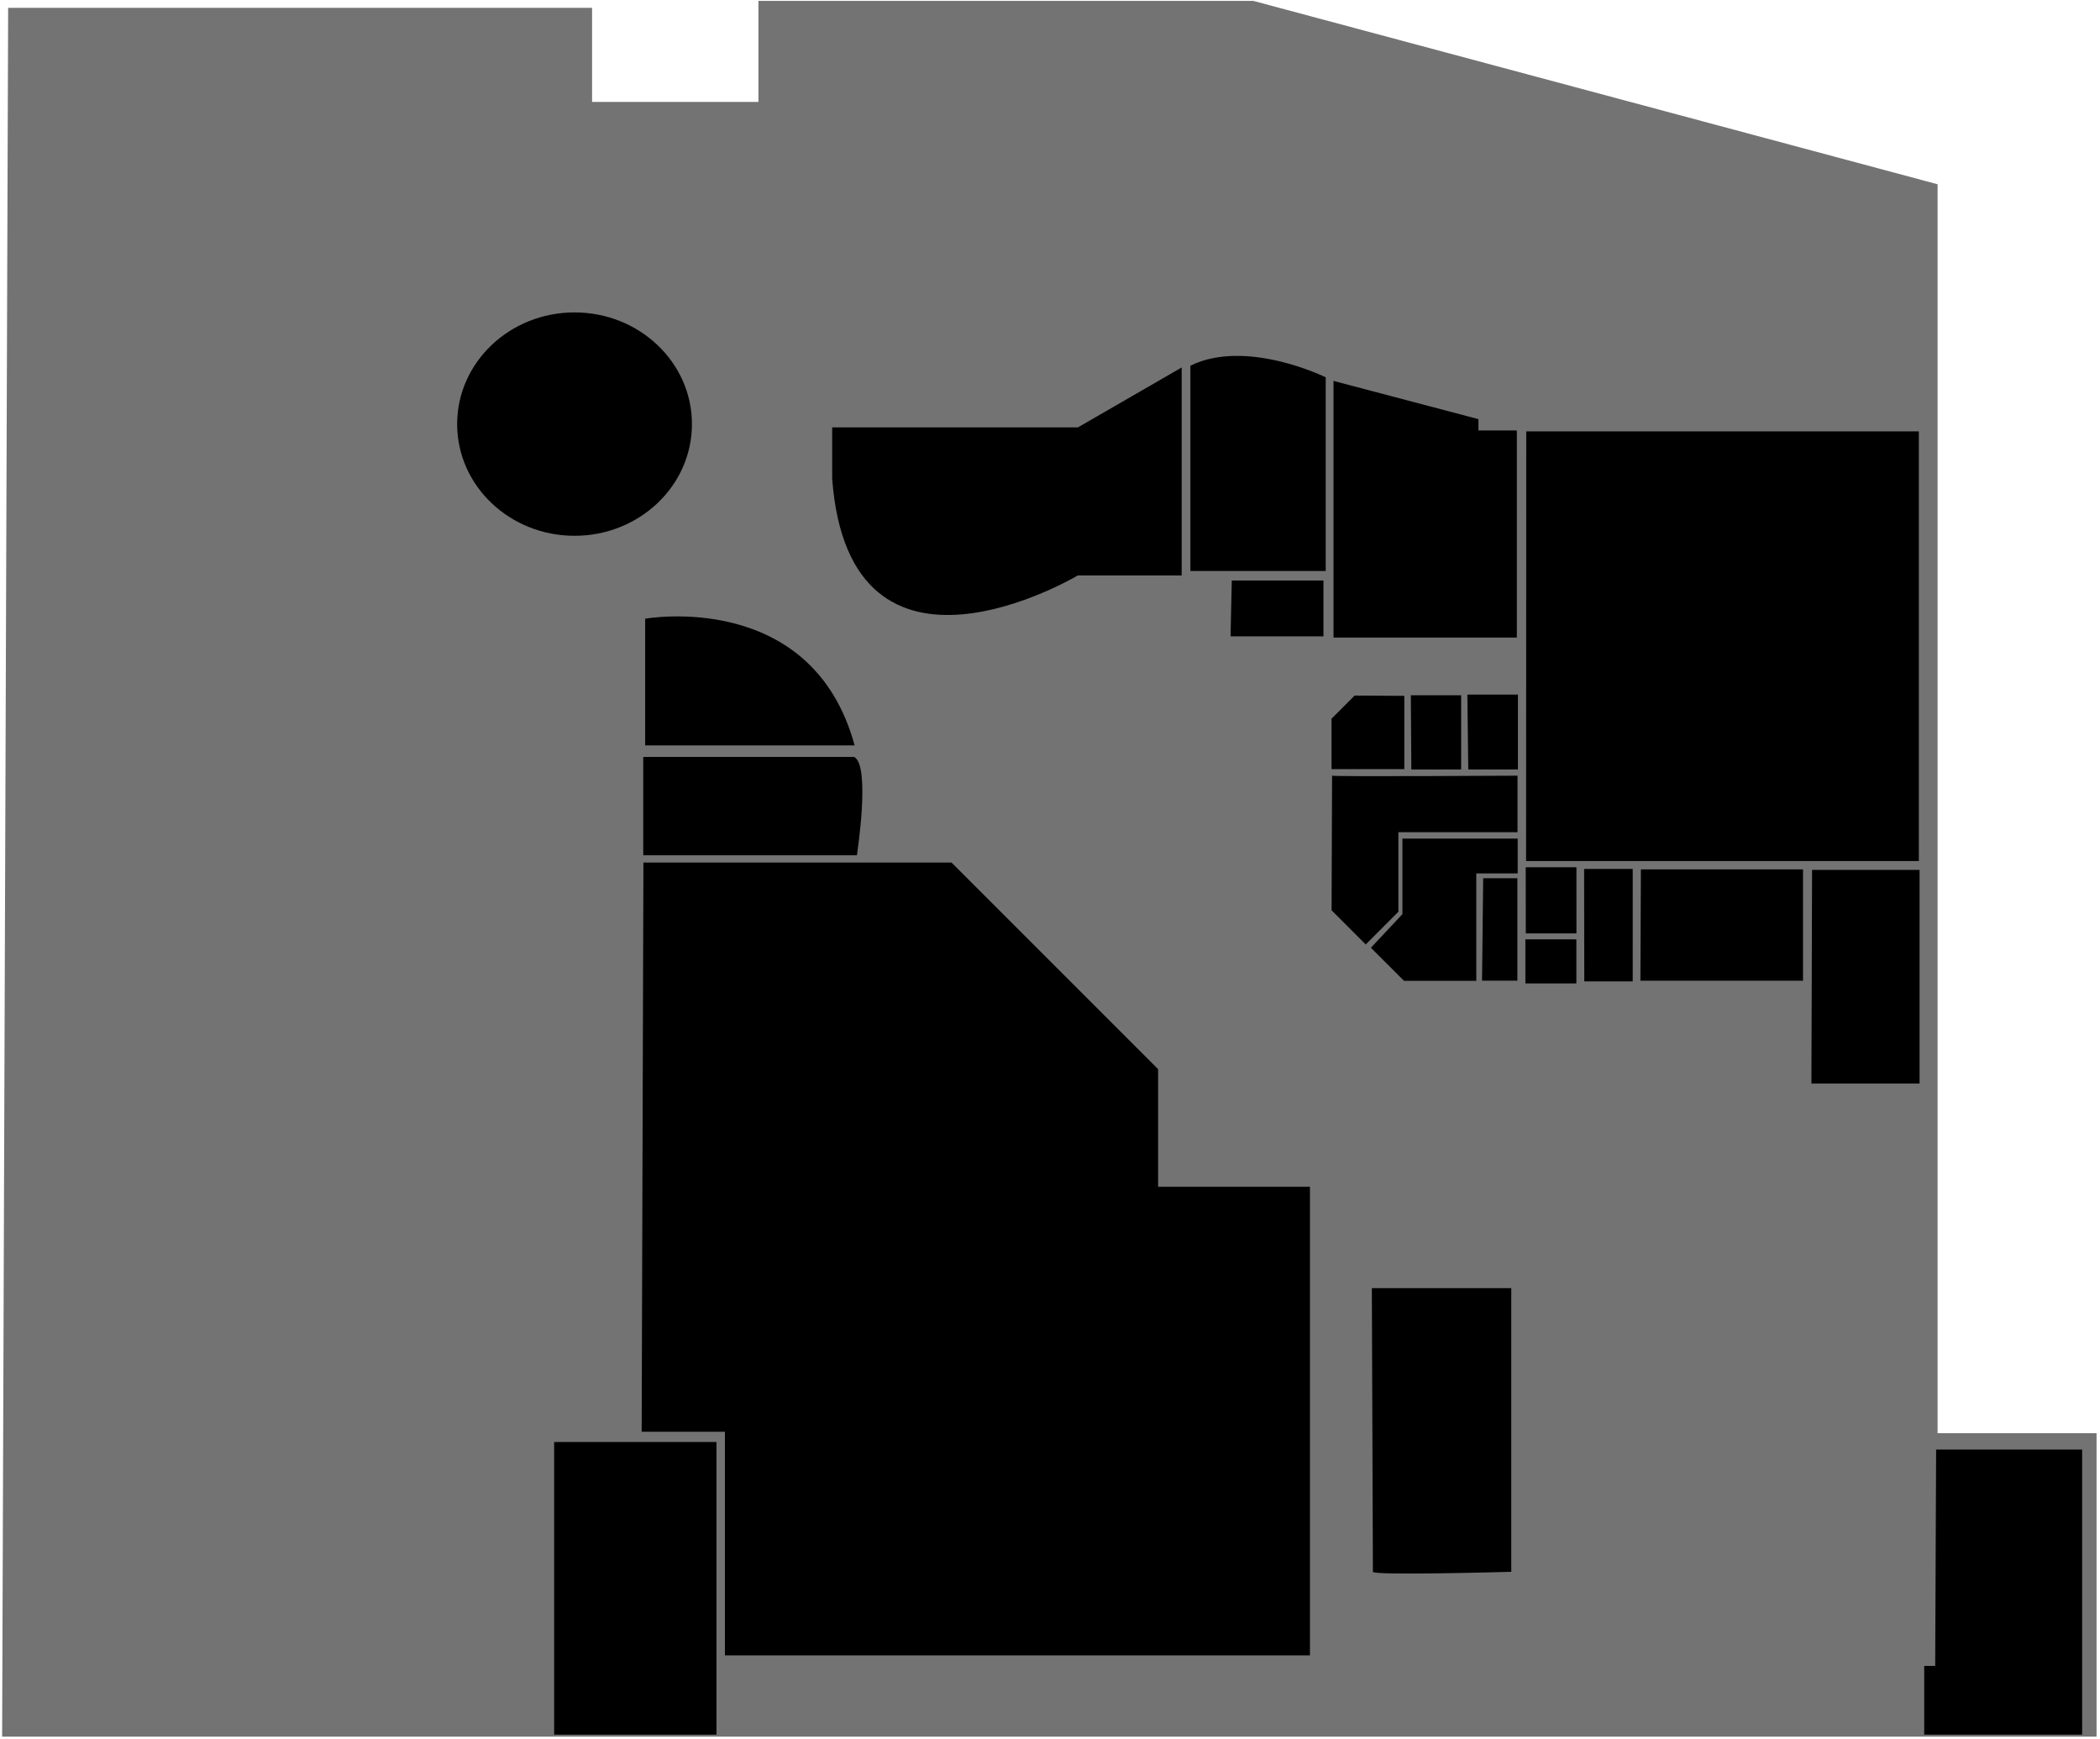 <svg width="605" height="501" viewBox="0 0 605 501"
    xmlns="http://www.w3.org/2000/svg">
    <g id="RGUSportLevel4">
        <g id="level 3">
            <path id="Vector" opacity="0.55" d="M2.347 2.26H170.574V29.369H218.506V0.262H361.096L558.209 53.079V412.849H604.009V500.262H0.613L2.347 2.26Z" class="room"/>
        </g>
        <g id="S313 main gym">
            <path id="Vector_2" d="M185.366 248.465H274.132L333.648 307.981V341.865H377.39V476.86H208.845V412.439H184.861L185.366 248.465Z" class="room"/>
        </g>
        <g id="S314 sports president">
            <path id="Vector_3" d="M246.058 218.04H185.315V246.373H246.866C246.866 246.373 250.905 220.418 246.058 218.04Z" class="room"/>
        </g>
        <g id="S315 head of sport">
            <path id="Vector_4" d="M246.21 214.726H185.871V178.224C185.871 178.224 233.94 169.589 246.21 214.726Z" class="room"/>
        </g>
        <g id="S302 main office">
            <path id="Vector_5" d="M239.747 137.905V123.118H310.538L340.436 105.856V165.773H310.487C310.487 165.773 244.796 204.963 239.747 137.905Z" class="room"/>
        </g>
        <g id="S303a">
            <path id="Vector_6" d="M354.87 167.22H381.278V183.3H354.517L354.87 167.22Z" class="room"/>
        </g>
        <g id="S303 colleague room">
            <path id="Vector_7" d="M342.954 105.332V164.48H381.934V108.693C381.934 108.693 359.111 97.422 342.954 105.332Z" class="room"/>
        </g>
        <g id="S304 physio room">
            <path id="Vector_8" d="M384.179 109.727V183.662H436.995V123.997H425.937V120.74L384.179 109.727Z" class="room"/>
        </g>
        <g id="S305 S&#38;C room Strength and Conditioning)">
            <path id="Vector_9" d="M439.708 124.256H552.812V248.032H439.657L439.708 124.256Z" class="room"/>
        </g>
        <g id="S305a S&#38;C store">
            <path id="Vector_10" d="M472.736 250.439H519.445V282.509H472.594L472.736 250.439Z" class="room"/>
        </g>
        <g id="S306 toilet">
            <path id="Vector_11" d="M422.742 200.088H437.306V221.662H423.001L422.742 200.088Z" class="bathroom"/>
        </g>
        <g id="S307 toilet">
            <path id="Vector_12" d="M406.458 200.282H420.951V221.662H406.599L406.458 200.282Z" class="bathroom"/>
        </g>
        <g id="S308 disabled toilet">
            <path id="Vector_13" d="M404.573 200.451V221.565H383.599V207.038L390.275 200.363" class="accessible-toilet"/>
        </g>
        <g id="S309 male toilet">
            <path id="Vector_14" d="M383.622 262.222L393.456 272.056L402.868 262.643V239.732H437.189V223.444C437.189 223.444 383.764 223.757 383.764 223.444C383.764 223.13 383.622 262.222 383.622 262.222Z" class="bathroom"/>
        </g>
        <g id="S310 female toilet">
            <path id="Vector_15" d="M394.957 273.009L404.499 282.55H425.311V251.604H437.235V241.566H404.03V263.332L394.957 273.009Z" class="bathroom"/>
        </g>
        <g id="S311">
            <path id="Vector_16" d="M439.458 283.289V270.596H454.14V283.289H439.458Z" class="room"/>
        </g>
        <g id="S311a electrical cupboard">
            <path id="Vector_17" d="M427.297 252.98H437.148V282.492H426.967L427.297 252.98Z" class="room"/>
        </g>
        <g id="S311c">
            <path id="Vector_18" d="M439.575 268.882H454.163V249.819H439.552L439.575 268.882Z" class="room"/>
        </g>
        <g id="S311b">
            <path id="Vector_19" d="M456.378 250.302H470.376V282.71H456.425L456.378 250.302Z" class="room"/>
        </g>
        <g id="S312 kitchen">
            <path id="Vector_20" d="M522.049 250.585H553.015V312.12H521.861L522.049 250.585Z" class="room"/>
        </g>
        <g id="S300">
            <path id="Vector_21" d="M165.525 154.342C184.204 154.342 199.346 139.938 199.346 122.168C199.346 104.399 184.204 89.994 165.525 89.994C146.846 89.994 131.704 104.399 131.704 122.168C131.704 139.938 146.846 154.342 165.525 154.342Z" class="room"/>
        </g>
        <g id="SST03">
            <path id="Vector_22" d="M395.224 371.07H435.389V452.779C435.389 452.779 395.524 453.905 395.524 452.779C395.524 451.652 395.224 371.07 395.224 371.07Z" class="room"/>
        </g>
        <g id="SST04">
            <path id="Vector_23" d="M557.787 417.57H599.852V499.688H554.354V479.893H557.52L557.787 417.57Z" class="room"/>
        </g>
        <g id="SST02">
            <path id="Vector_24" d="M206.412 415.385H159.647V499.688H206.412V415.385Z" class="room"/>
        </g>
    </g>
</svg>

